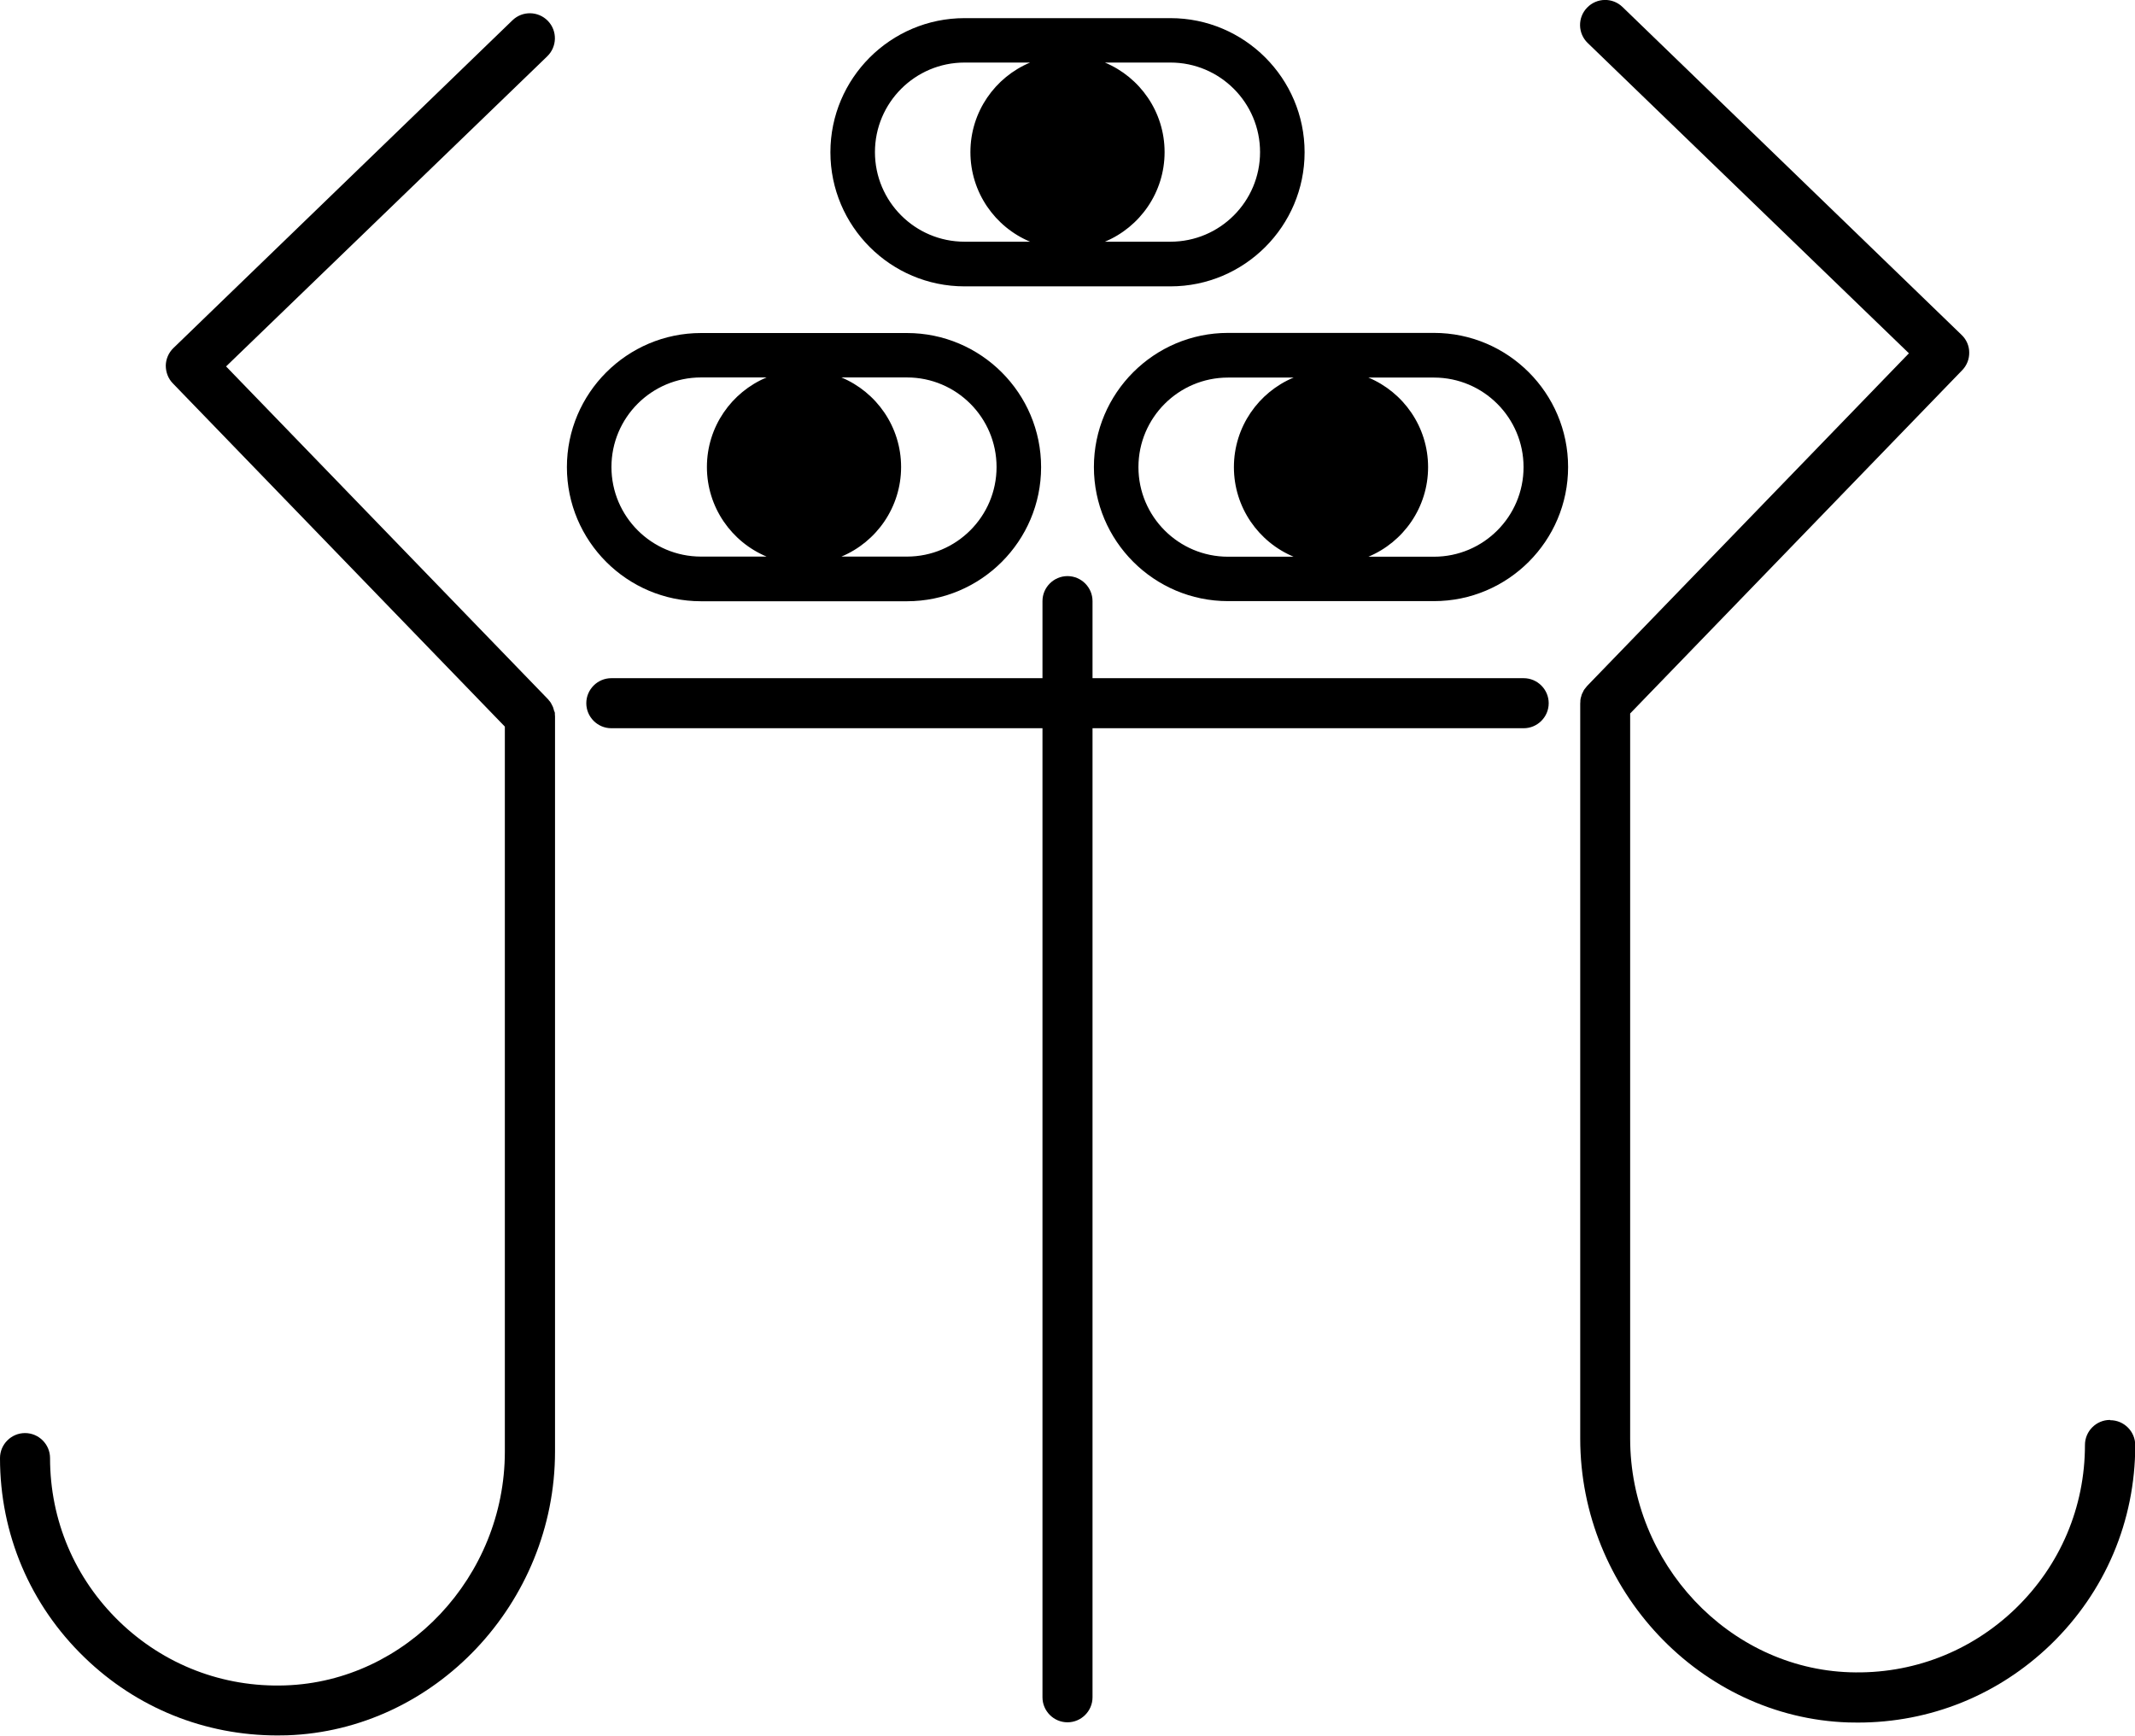 <?xml version="1.0" encoding="UTF-8"?>
<svg id="_레이어_2" data-name="레이어 2" xmlns="http://www.w3.org/2000/svg" viewBox="0 0 170.64 138.74">
  <g id="_레이어_1-2" data-name="레이어 1">
    <g>
      <path d="m56.03,48.06h16.46c5.91,0,10.72-4.81,10.72-10.72s-4.81-10.72-10.72-10.72h-16.46c-5.91,0-10.72,4.81-10.72,10.72s4.81,10.72,10.72,10.72Zm11.22-17.89h5.24c3.95,0,7.16,3.21,7.16,7.16s-3.21,7.16-7.16,7.16h-5.24c2.8-1.17,4.77-3.94,4.77-7.16s-1.97-5.99-4.77-7.16Zm-11.22,0h5.24c-2.8,1.17-4.77,3.94-4.77,7.16s1.97,5.99,4.77,7.16h-5.24c-3.95,0-7.16-3.21-7.16-7.16s3.21-7.16,7.16-7.16Z"/>
      <path d="m77.09,22.89h16.46c5.91,0,10.72-4.81,10.72-10.72s-4.81-10.72-10.72-10.72h-16.46c-5.91,0-10.72,4.81-10.72,10.72s4.81,10.72,10.72,10.72Zm11.22-17.89h5.24c3.95,0,7.16,3.21,7.16,7.16s-3.21,7.16-7.16,7.16h-5.24c2.8-1.17,4.77-3.94,4.77-7.16s-1.97-5.99-4.77-7.16Zm-11.22,0h5.24c-2.8,1.17-4.77,3.94-4.77,7.16s1.97,5.99,4.77,7.16h-5.24c-3.95,0-7.16-3.21-7.16-7.16s3.21-7.16,7.16-7.16Z"/>
      <path d="m114.61,26.61h-16.46c-5.91,0-10.72,4.81-10.72,10.72s4.81,10.72,10.72,10.72h16.46c5.91,0,10.72-4.81,10.72-10.72s-4.81-10.72-10.72-10.72Zm-11.22,17.89h-5.24c-3.95,0-7.16-3.21-7.16-7.16s3.21-7.16,7.16-7.16h5.24c-2.8,1.17-4.77,3.94-4.77,7.16s1.97,5.99,4.77,7.16Zm11.22,0h-5.24c2.8-1.17,4.77-3.94,4.77-7.16s-1.97-5.99-4.77-7.16h5.24c3.95,0,7.16,3.21,7.16,7.16s-3.21,7.16-7.16,7.16Z"/>
      <path d="m168.64,113.5c-1.1,0-2,.9-2,2,0,4.97-1.97,9.61-5.54,13.07-3.57,3.45-8.28,5.27-13.26,5.1-9.68-.32-17.55-8.71-17.55-18.69v-57.95l26.54-27.44c.37-.38.57-.89.56-1.42,0-.53-.23-1.04-.61-1.4L129.68.56c-.79-.77-2.06-.75-2.83.05-.77.79-.75,2.06.05,2.83l25.67,24.8-25.71,26.58s-.06.07-.09.11c-.05.06-.1.12-.15.19-.04.05-.06.11-.09.17-.03.06-.06.12-.09.18-.03.06-.04.13-.06.2-.02.06-.04.11-.05.18-.02.08-.02.16-.02.25,0,.04-.01.08-.01.13v58.76c0,12.12,9.61,22.3,21.42,22.69.26,0,.51.01.77.01,5.79,0,11.23-2.2,15.41-6.23,4.36-4.22,6.76-9.88,6.76-15.94,0-1.1-.9-2-2-2Z"/>
      <path d="m44.31,56.9c-.01-.06-.03-.12-.05-.18-.02-.07-.04-.13-.06-.2-.03-.06-.06-.12-.09-.18-.03-.06-.06-.11-.09-.17-.04-.07-.1-.13-.15-.19-.03-.04-.05-.08-.09-.11l-25.71-26.58L43.74,4.5c.79-.77.82-2.03.05-2.83-.77-.79-2.03-.82-2.83-.05L13.86,27.82c-.38.37-.6.87-.61,1.4,0,.53.19,1.04.56,1.42l26.54,27.44v57.95c0,9.98-7.87,18.37-17.55,18.69-4.98.17-9.69-1.65-13.26-5.1-3.57-3.46-5.54-8.1-5.54-13.07,0-1.1-.9-2-2-2s-2,.9-2,2c0,6.06,2.4,11.73,6.76,15.94,4.17,4.04,9.62,6.23,15.41,6.23.25,0,.51,0,.77-.01,11.81-.4,21.42-10.57,21.42-22.69v-58.76s-.01-.09-.01-.13c0-.08,0-.17-.02-.25Z"/>
      <path d="m121.78,54.21h-34.46v-6.16c0-1.1-.9-2-2-2s-2,.9-2,2v6.16h-34.46c-1.1,0-2,.9-2,2s.9,2,2,2h34.46v77.46c0,1.1.9,2,2,2s2-.9,2-2V58.21h34.46c1.1,0,2-.9,2-2s-.9-2-2-2Z"/>
    </g>
  </g>
</svg>